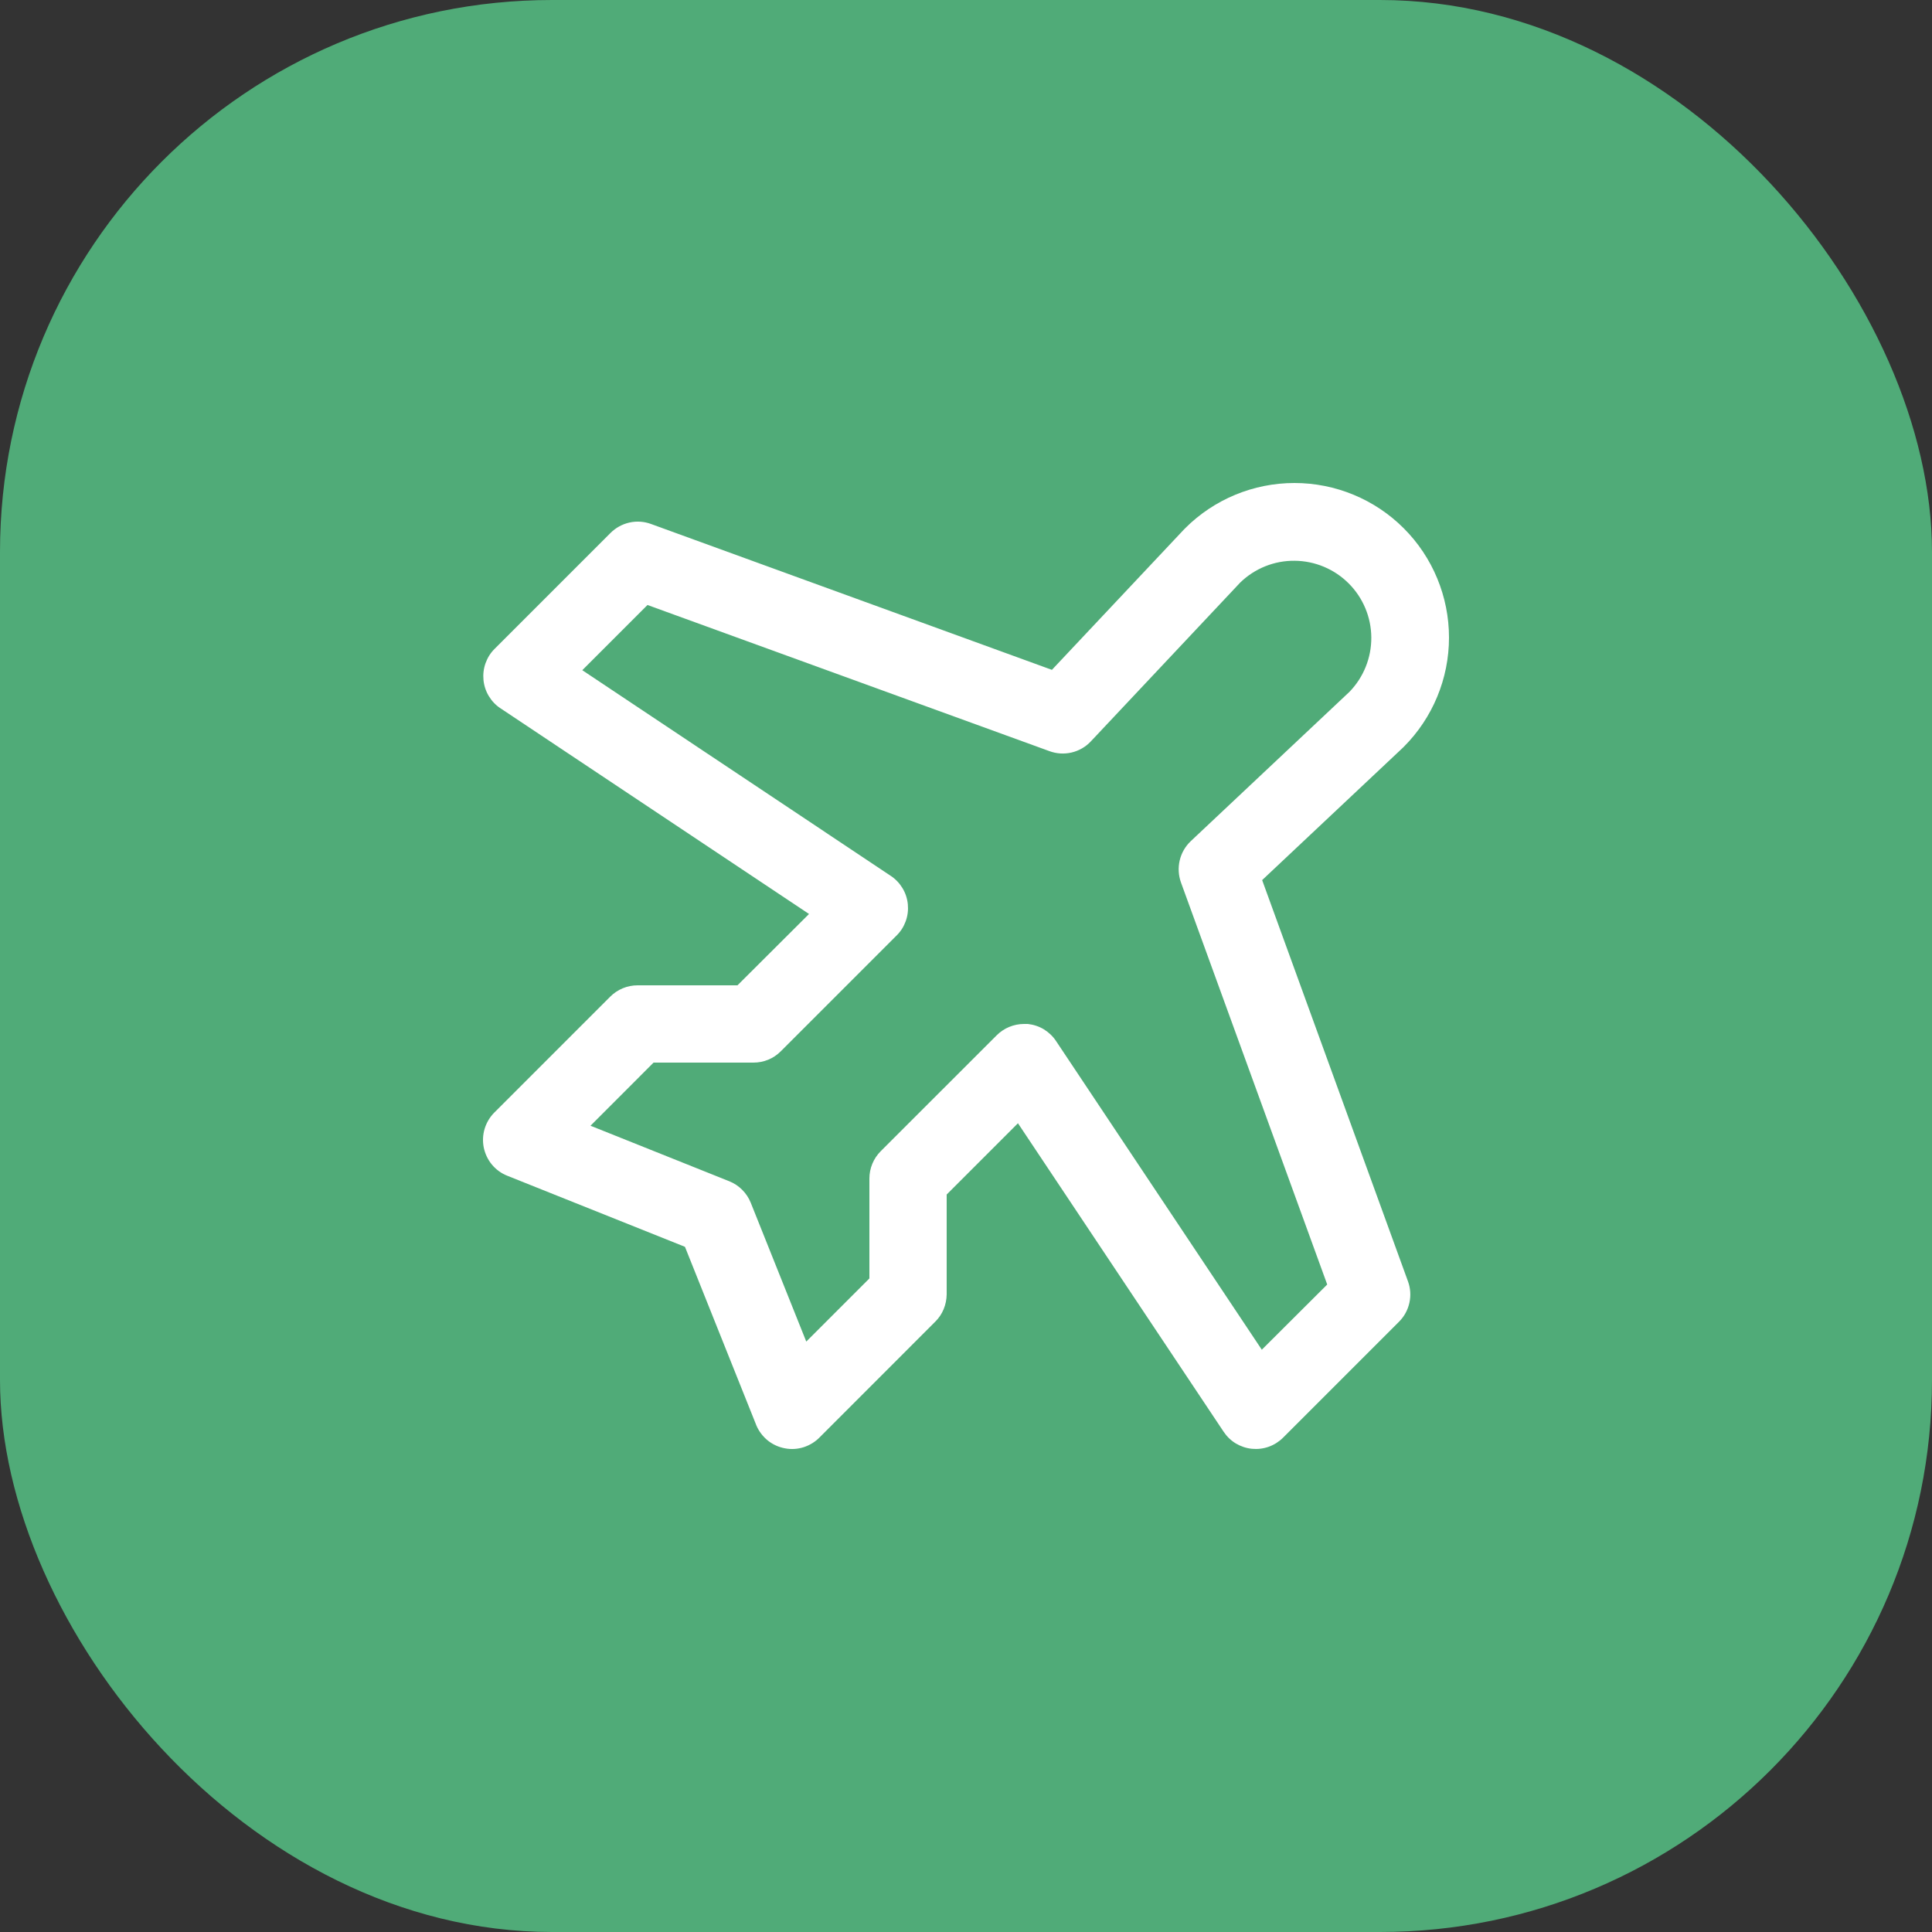 <svg width="28" height="28" viewBox="0 0 28 28" fill="none" xmlns="http://www.w3.org/2000/svg">
<rect x="0" y="0" width="28" height="28" fill="#333333" stroke="none"/>
<rect width="28" height="28" rx="8" fill="#50AB78"/>
<path d="M18.292 12.755L20.332 10.836L20.344 10.824C20.764 10.404 21 9.834 21 9.24C21 8.646 20.764 8.076 20.344 7.656C19.924 7.236 19.354 7 18.76 7C18.166 7 17.596 7.236 17.176 7.656C17.176 7.66 17.168 7.664 17.164 7.668L15.245 9.708L9.435 7.594C9.335 7.557 9.227 7.55 9.123 7.573C9.019 7.596 8.923 7.649 8.848 7.724L7.168 9.404C7.109 9.462 7.065 9.533 7.037 9.611C7.009 9.689 6.999 9.772 7.007 9.855C7.015 9.937 7.041 10.017 7.084 10.088C7.127 10.159 7.184 10.22 7.253 10.265L11.725 13.246L10.688 14.28H9.24C9.092 14.28 8.949 14.339 8.844 14.444L7.164 16.124C7.099 16.189 7.051 16.27 7.024 16.358C6.997 16.447 6.993 16.541 7.011 16.631C7.03 16.722 7.07 16.807 7.129 16.878C7.188 16.949 7.264 17.005 7.35 17.039L9.927 18.07L10.956 20.643L10.96 20.654C10.996 20.74 11.053 20.816 11.125 20.875C11.197 20.933 11.283 20.973 11.375 20.99C11.466 21.008 11.561 21.002 11.65 20.973C11.738 20.944 11.819 20.894 11.883 20.827L13.554 19.155C13.606 19.104 13.648 19.042 13.676 18.974C13.704 18.906 13.719 18.833 13.72 18.76V17.312L14.753 16.279L17.734 20.75C17.78 20.819 17.84 20.877 17.911 20.92C17.982 20.962 18.062 20.989 18.144 20.997C18.227 21.005 18.31 20.995 18.388 20.967C18.466 20.939 18.537 20.894 18.595 20.836L20.275 19.156C20.351 19.081 20.403 18.985 20.426 18.881C20.449 18.777 20.442 18.669 20.405 18.569L18.292 12.755ZM18.287 19.561L15.306 15.089C15.261 15.02 15.2 14.962 15.129 14.918C15.058 14.875 14.978 14.849 14.896 14.84H14.84C14.767 14.84 14.694 14.855 14.626 14.883C14.558 14.911 14.496 14.953 14.444 15.005L12.764 16.684C12.659 16.789 12.6 16.932 12.6 17.08V18.528L11.685 19.443L10.88 17.43C10.852 17.36 10.81 17.297 10.756 17.243C10.703 17.19 10.64 17.148 10.57 17.12L8.558 16.315L9.472 15.4H10.92C10.993 15.4 11.066 15.386 11.134 15.358C11.202 15.33 11.264 15.288 11.316 15.236L12.996 13.556C13.055 13.498 13.099 13.427 13.127 13.349C13.155 13.271 13.165 13.188 13.157 13.105C13.149 13.023 13.123 12.943 13.08 12.872C13.037 12.801 12.979 12.74 12.91 12.694L8.439 9.713L9.384 8.768L15.209 10.886C15.312 10.924 15.423 10.931 15.53 10.906C15.636 10.881 15.733 10.826 15.808 10.746L17.974 8.443C18.185 8.238 18.468 8.124 18.762 8.127C19.056 8.129 19.338 8.247 19.546 8.455C19.754 8.663 19.872 8.944 19.874 9.238C19.876 9.533 19.762 9.816 19.557 10.027L17.256 12.192C17.177 12.267 17.122 12.364 17.097 12.47C17.072 12.577 17.079 12.688 17.116 12.791L19.235 18.616L18.287 19.561Z" fill="white"/>
</svg>
